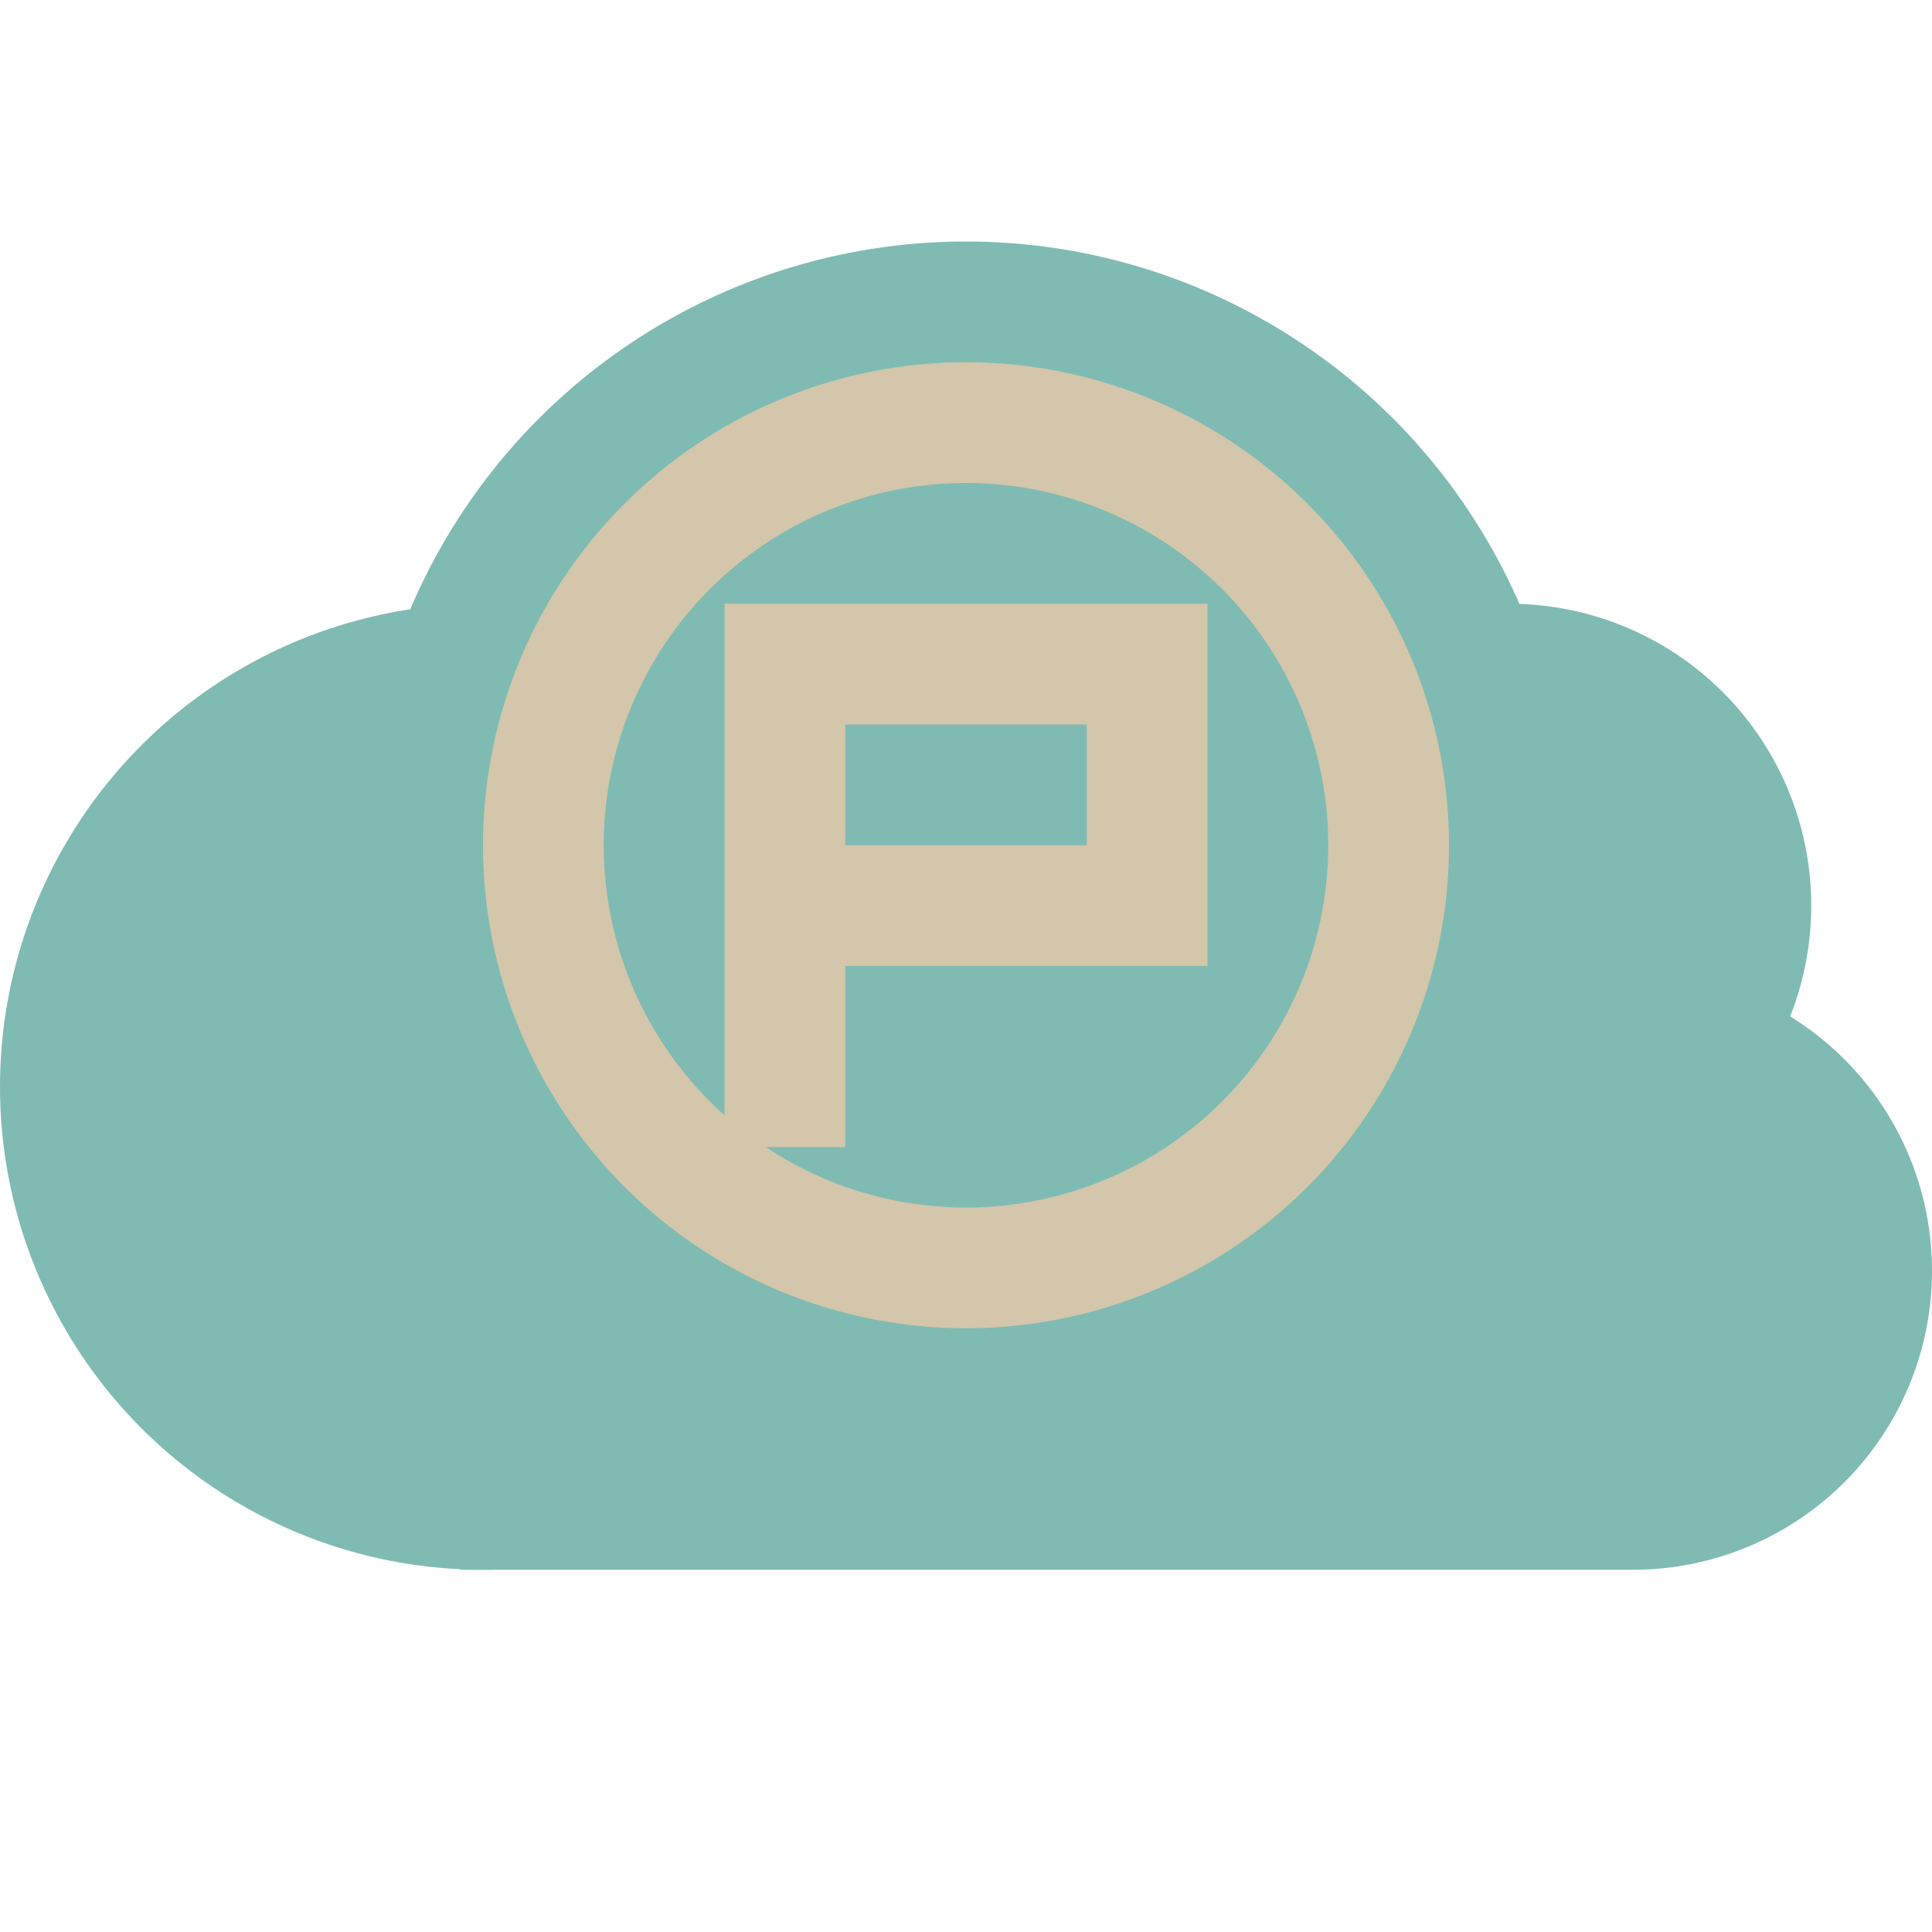 <svg xmlns="http://www.w3.org/2000/svg" width="16" height="16" version="1">
 <path style="fill:#7fbbb3" d="M 13.524,8.048 A 2.476,2.476 0 0 0 11.118,9.952 H 3.81 V 13 H 13.524 A 2.476,2.476 0 0 0 16,10.524 2.476,2.476 0 0 0 13.524,8.048 Z"/>
 <circle style="fill:#7fbbb3" cx="4" cy="9" r="4"/>
 <circle style="fill:#7fbbb3" cx="12.5" cy="7.5" r="2.5"/>
 <circle style="fill:#7fbbb3" cx="8" cy="7" r="5"/>
 <path style="fill:#d3c6aa" d="M 8 3 A 4 4 0 0 0 4 7 A 4 4 0 0 0 8 11 A 4 4 0 0 0 12 7 A 4 4 0 0 0 8 3 z M 8 4 A 3 3 0 0 1 11 7 A 3 3 0 0 1 8 10 A 3 3 0 0 1 5 7 A 3 3 0 0 1 8 4 z"/>
 <path style="fill:#d3c6aa" d="M 6,5 V 8 9.5 H 7 V 8 h 3 V 5 H 7 Z M 7,6 H 9 V 7 H 7 Z"/>
</svg>
